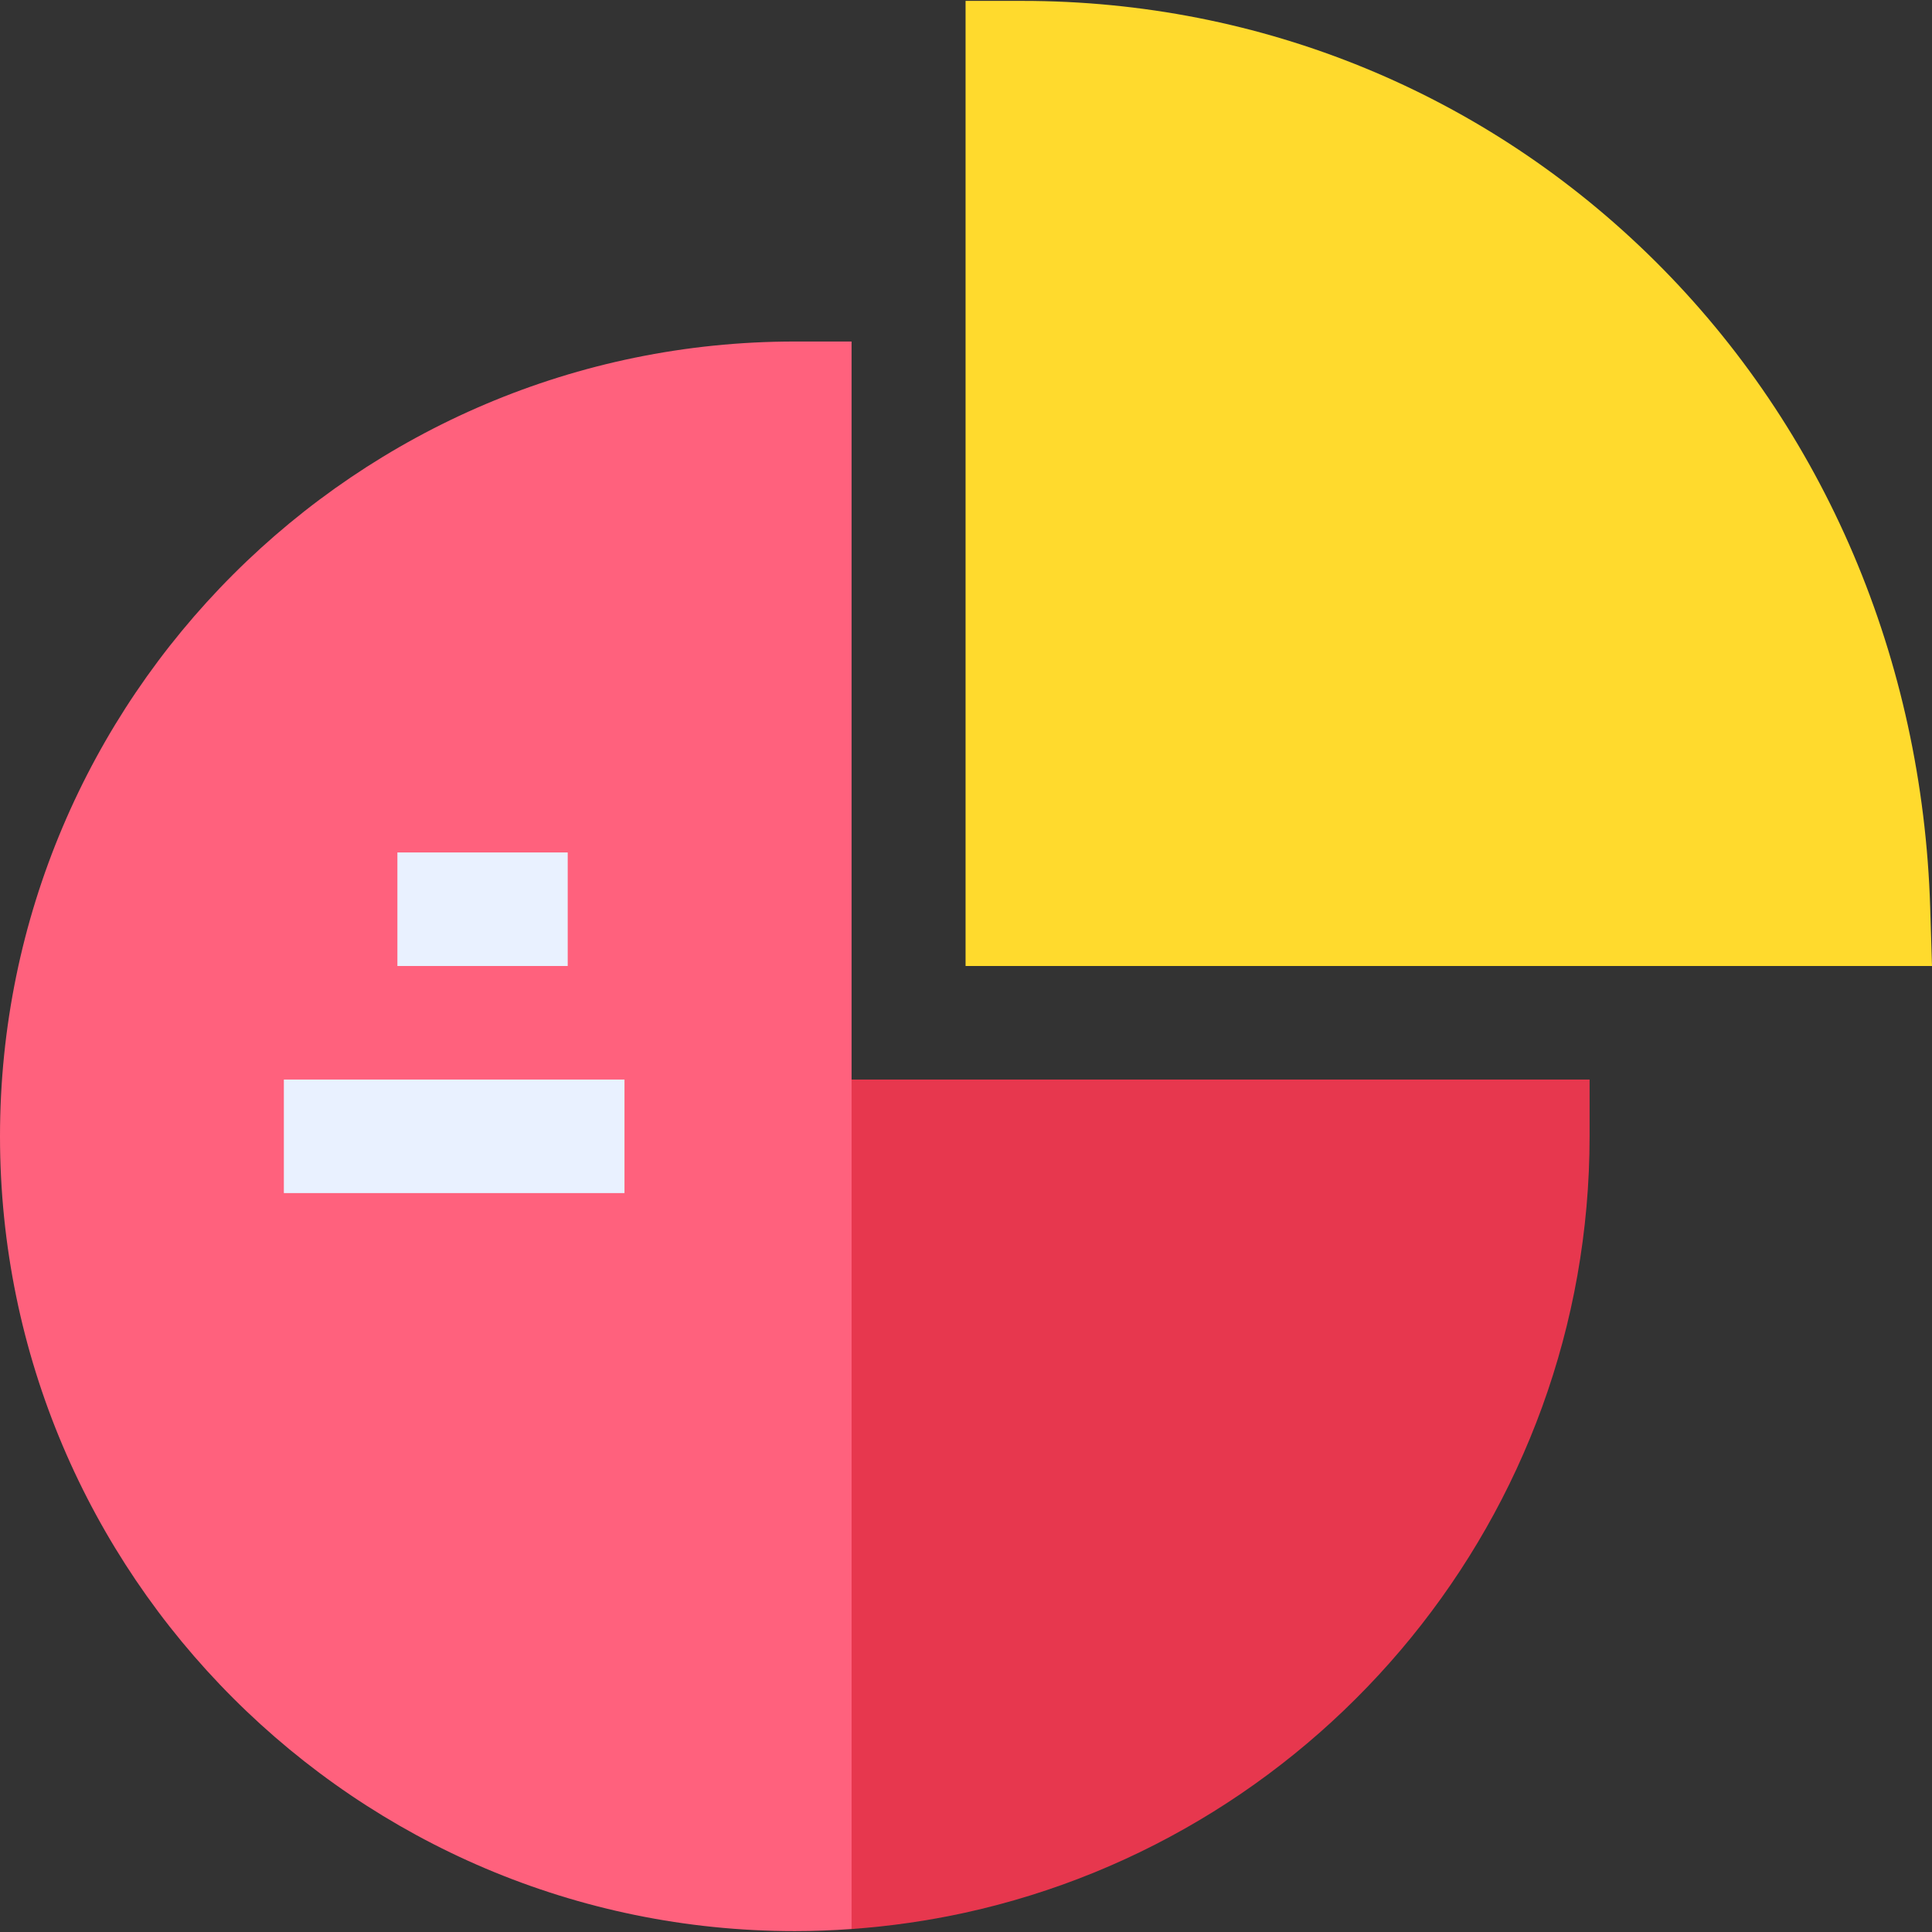 <svg id="Layer_1" enable-background="new 0 0 510.47 510.47" height="512" viewBox="0 0 510.47 510.47" width="512" xmlns="http://www.w3.org/2000/svg"><rect x="0" y="0" width="510.47" height="510.47" fill="#333333" stroke="none"/><g><path d="m225 90.235h-15c-115.794 0-210 94.205-210 210 0 115.794 94.206 210 210 210 5.046 0 10.044-.199 15-.553l10-116.447-10-108z" fill="#ff617d"/><path d="m225 285.235v224.447c10.216-.729 20.235-2.177 30-4.317 94.241-20.657 165-104.779 165-205.13v-15h-165z" fill="#e7374e"/><path d="m509.993 239.772c-2.025-65.607-27.842-126.263-72.693-170.791-44.654-44.332-104.025-68.746-167.18-68.746h-15v255h255.35z" fill="#ffda2d"/><g fill="#e9f1ff"><path d="m105 225.235h45v30h-45z"/><path d="m75 285.235h90v30h-90z"/></g></g></svg>